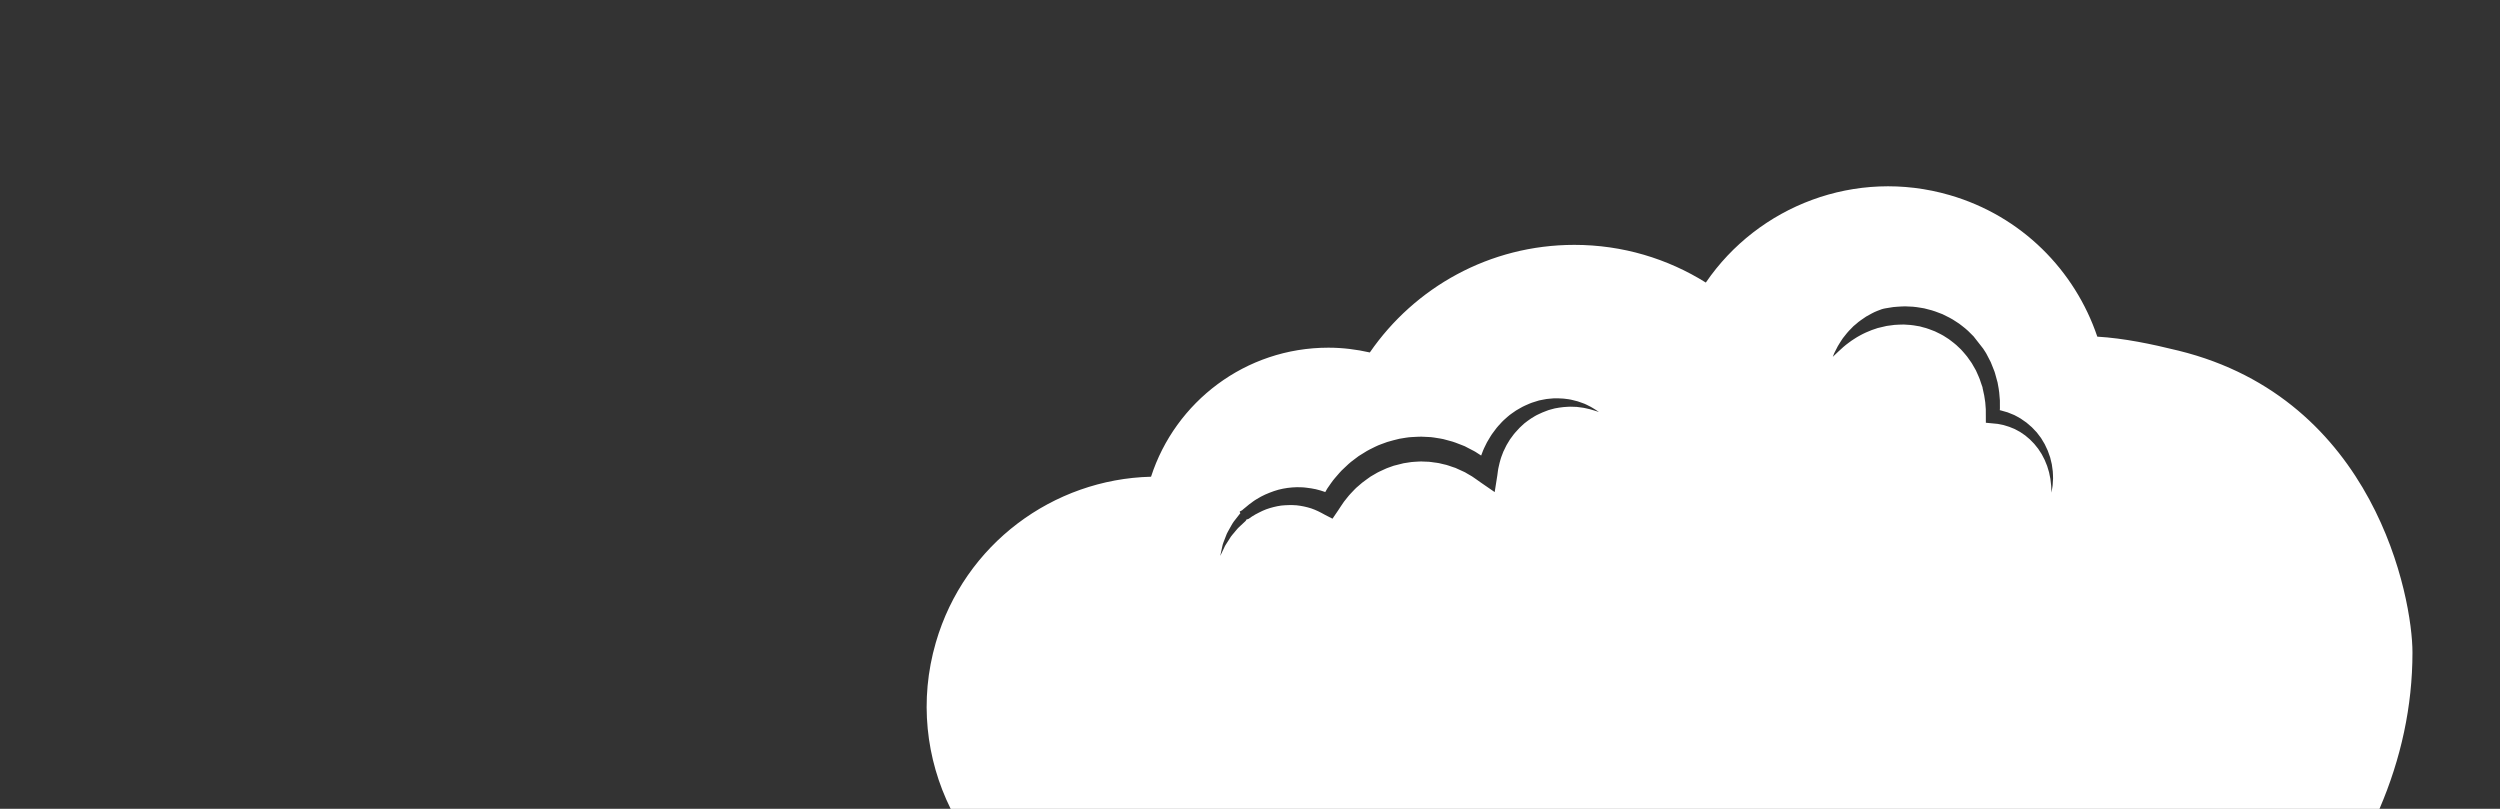<?xml version="1.0" encoding="utf-8"?>
<!-- Generator: Adobe Illustrator 21.1.0, SVG Export Plug-In . SVG Version: 6.00 Build 0)  -->
<svg version="1.1" id="Layer_1" xmlns="http://www.w3.org/2000/svg" xmlns:xlink="http://www.w3.org/1999/xlink" x="0px" y="0px"
	 viewBox="0 0 170 55" style="enable-background:new 0 0 170 55;" xml:space="preserve">
<rect x="0" y="0" width="170" height="55" fill="#333333" stroke="none"/>
<style type="text/css">
	.st0{fill:#FFFFFF;}
</style>
<polygon class="st0" points="130.326,55 130.328,54.995 130.326,54.998 "/>
<path class="st0" d="M92.52,28.428l-0.002,0.007C92.52,28.43,92.518,28.435,92.52,28.428L92.52,28.428z"/>
<polygon class="st0" points="92.51,28.45 92.51,28.45 92.51,28.448 "/>
<path class="st0" d="M148.135,23.844c-1.858-0.457-3.684-0.841-5.518-0.952c-1.519-4.496-5.135-8.202-10.037-9.625
	c-6.394-1.857-13.022,0.733-16.584,5.947c-2.593-1.621-5.655-2.563-8.939-2.563c-5.772,0-10.864,2.898-13.909,7.316
	c-0.908-0.206-1.848-0.325-2.819-0.325c-5.639,0-10.412,3.684-12.058,8.775c-6.633,0.16-12.686,4.562-14.635,11.273
	c-1.139,3.92-0.671,7.923,1.01,11.312h95.096h2.063c1.462-3.403,2.243-6.967,2.243-10.639
	C164.047,40.669,161.514,27.134,148.135,23.844z M108.122,27.829c-0.205-0.042-0.396-0.101-0.603-0.12l-0.302-0.04l-0.305-0.01
	c-0.2-0.014-0.401,0.014-0.6,0.023c-0.199,0.014-0.393,0.059-0.587,0.089c-0.19,0.059-0.383,0.09-0.565,0.169
	c-0.184,0.07-0.366,0.138-0.538,0.228c-0.178,0.077-0.343,0.186-0.508,0.287c-0.165,0.101-0.313,0.23-0.469,0.344
	c-0.139,0.138-0.293,0.256-0.418,0.406c-0.131,0.144-0.266,0.282-0.376,0.444c-0.056,0.078-0.12,0.153-0.172,0.232l-0.15,0.249
	c-0.108,0.159-0.178,0.345-0.268,0.517l-0.026,0.052l-0.002,0.002l-0.009,0.019l-0.014,0.04l-0.059,0.154
	c-0.033,0.099-0.09,0.218-0.106,0.298c-0.046,0.174-0.101,0.343-0.136,0.538c-0.048,0.187-0.059,0.382-0.09,0.572l-0.18,1.14
	l-0.953-0.656c-0.197-0.135-0.385-0.28-0.584-0.409l-0.307-0.178l-0.15-0.089l-0.029-0.017l-0.021-0.009l-0.09-0.042l-0.354-0.161
	l-0.178-0.082l-0.157-0.051c-0.209-0.066-0.404-0.153-0.637-0.195l-0.335-0.08c-0.115-0.023-0.228-0.031-0.341-0.048
	c-0.115-0.013-0.226-0.038-0.341-0.044l-0.343-0.013c-0.23-0.021-0.458,0.01-0.688,0.019c-0.23,0.01-0.454,0.069-0.682,0.093
	c-0.224,0.051-0.448,0.107-0.671,0.169c-0.214,0.085-0.439,0.143-0.649,0.249c-0.209,0.101-0.427,0.185-0.624,0.312l-0.305,0.177
	c-0.096,0.065-0.19,0.138-0.287,0.206c-0.196,0.131-0.376,0.284-0.553,0.442c-0.187,0.145-0.34,0.334-0.508,0.502
	c-0.167,0.172-0.305,0.373-0.46,0.557c-0.143,0.196-0.268,0.406-0.408,0.609l-0.374,0.549l-0.52-0.268
	c-0.15-0.078-0.297-0.169-0.453-0.238c-0.153-0.08-0.314-0.132-0.475-0.195c-0.163-0.045-0.327-0.102-0.496-0.131
	c-0.167-0.042-0.336-0.055-0.508-0.08c-0.172-0.007-0.344-0.023-0.517-0.013c-0.174-0.002-0.347,0.019-0.52,0.032
	c-0.171,0.031-0.347,0.051-0.515,0.101c-0.173,0.035-0.339,0.101-0.508,0.154c-0.163,0.071-0.333,0.132-0.489,0.222
	c-0.166,0.075-0.32,0.173-0.477,0.268c-0.078,0.048-0.151,0.106-0.226,0.158L84.76,35.33l-0.021-0.01l0.01,0.017l-0.012,0.042
	l-0.048,0.059l-0.435,0.406c-0.143,0.134-0.244,0.283-0.372,0.425c-0.059,0.073-0.126,0.143-0.181,0.222l-0.157,0.249
	c-0.096,0.169-0.232,0.325-0.305,0.515l-0.263,0.55c0.04-0.202,0.084-0.404,0.131-0.609c0.033-0.211,0.125-0.397,0.197-0.595
	l0.115-0.297c0.042-0.097,0.101-0.187,0.15-0.282c0.107-0.183,0.207-0.39,0.329-0.557l0.373-0.477l0.047-0.059l0.023-0.031
	l0.006-0.007l-0.032-0.042l-0.014-0.059l0.013-0.014l0.144-0.075c0.074-0.073,0.164-0.134,0.244-0.204
	c0.159-0.138,0.329-0.272,0.501-0.392c0.169-0.127,0.362-0.224,0.543-0.334c0.188-0.093,0.378-0.193,0.58-0.264
	c0.195-0.086,0.401-0.141,0.605-0.205c0.206-0.047,0.415-0.102,0.628-0.124c0.211-0.035,0.425-0.036,0.637-0.048
	c0.214,0.006,0.428,0.002,0.642,0.035c0.214,0.017,0.425,0.064,0.637,0.103c0.209,0.056,0.421,0.106,0.625,0.185
	c0.006,0.002,0.012,0.004,0.017,0.007c0.047-0.08,0.09-0.163,0.138-0.24c0.174-0.238,0.33-0.496,0.523-0.714
	c0.197-0.219,0.377-0.456,0.597-0.649c0.211-0.204,0.423-0.408,0.662-0.578c0.117-0.089,0.23-0.18,0.35-0.264l0.371-0.23
	c0.244-0.163,0.507-0.282,0.764-0.411c0.259-0.132,0.536-0.211,0.803-0.316c0.274-0.083,0.553-0.154,0.833-0.221
	c0.283-0.042,0.563-0.105,0.85-0.116c0.287-0.01,0.572-0.042,0.858-0.017l0.428,0.021c0.143,0.012,0.284,0.04,0.425,0.061
	c0.141,0.024,0.284,0.042,0.423,0.074l0.415,0.112c0.273,0.063,0.559,0.183,0.841,0.291l0.209,0.083l0.174,0.092l0.349,0.181
	l0.087,0.045l0.075,0.042l0.048,0.028l0.181,0.117l0.197,0.127c0.04-0.108,0.082-0.221,0.125-0.33
	c0.048-0.132,0.096-0.207,0.144-0.314l0.073-0.148l0.05-0.102l0.047-0.08c0.129-0.206,0.241-0.427,0.394-0.615l0.218-0.292
	c0.074-0.094,0.159-0.18,0.24-0.27c0.157-0.183,0.334-0.341,0.515-0.496c0.176-0.159,0.378-0.279,0.565-0.416
	c0.204-0.113,0.397-0.24,0.609-0.333c0.209-0.093,0.415-0.19,0.636-0.251c0.108-0.033,0.214-0.073,0.324-0.101l0.331-0.065
	c0.218-0.051,0.446-0.051,0.665-0.077c0.222,0.002,0.444-0.006,0.662,0.017c0.219,0.026,0.437,0.047,0.649,0.107l0.317,0.08
	l0.308,0.108c0.206,0.063,0.401,0.178,0.594,0.272c0.19,0.099,0.362,0.226,0.543,0.343C108.522,27.96,108.327,27.877,108.122,27.829
	z M139.578,33.026L139.5,33.5l-0.021-0.477c-0.014-0.156-0.036-0.311-0.052-0.459c-0.028-0.152-0.061-0.301-0.091-0.448
	c-0.038-0.148-0.088-0.289-0.131-0.433c-0.052-0.14-0.115-0.274-0.169-0.413c-0.064-0.134-0.135-0.261-0.202-0.39l-0.237-0.363
	l-0.268-0.334l-0.296-0.303l-0.32-0.271c-0.116-0.078-0.226-0.16-0.344-0.235c-0.121-0.064-0.24-0.135-0.362-0.196
	c-0.127-0.051-0.252-0.108-0.378-0.154c-0.132-0.036-0.259-0.083-0.389-0.12l-0.399-0.08l-0.406-0.039l-0.397-0.038l-0.002-0.454
	l-0.002-0.467c-0.009-0.155-0.026-0.309-0.036-0.463c-0.04-0.305-0.088-0.607-0.165-0.902l-0.026-0.111l0.01-0.015l-0.01-0.017
	l-0.024-0.058l-0.081-0.235c-0.051-0.153-0.102-0.325-0.164-0.443l-0.174-0.391l-0.221-0.386c-0.067-0.133-0.163-0.245-0.244-0.366
	c-0.085-0.122-0.165-0.244-0.266-0.349c-0.097-0.11-0.187-0.225-0.289-0.329l-0.317-0.3c-0.107-0.099-0.228-0.18-0.339-0.271
	c-0.111-0.095-0.233-0.172-0.354-0.247c-0.238-0.167-0.501-0.282-0.759-0.411c-0.27-0.1-0.534-0.216-0.817-0.278l-0.208-0.059
	l-0.213-0.035c-0.144-0.02-0.284-0.056-0.429-0.062l-0.434-0.029c-0.145-0.003-0.293,0.008-0.436,0.012
	c-0.146-0.001-0.292,0.022-0.438,0.042c-0.145,0.026-0.293,0.027-0.436,0.071l-0.434,0.102l-0.027,0.006l-0.007,0.002l-0.004,0.002
	c-0.017,0.006,0.02-0.007,0.014-0.006l-0.014,0.004l-0.058,0.019l-0.116,0.04l-0.232,0.078c-0.132,0.058-0.264,0.105-0.4,0.166
	c-0.134,0.069-0.277,0.123-0.406,0.203c-0.131,0.074-0.266,0.146-0.391,0.234c-0.13,0.079-0.254,0.169-0.378,0.262
	c-0.25,0.18-0.479,0.387-0.707,0.602l-0.375,0.357l0.049-0.124c0.045-0.142,0.129-0.264,0.189-0.399
	c0.066-0.131,0.13-0.264,0.214-0.384c0.079-0.12,0.153-0.248,0.238-0.366l0.271-0.34c0.088-0.116,0.197-0.211,0.295-0.317
	l0.15-0.156l0.167-0.138c0.211-0.197,0.458-0.349,0.694-0.514c0.254-0.138,0.497-0.289,0.77-0.391
	c0.097-0.042,0.197-0.078,0.297-0.111l0.007-0.002c0.169-0.055,0.348-0.069,0.521-0.102c0.174-0.03,0.349-0.059,0.524-0.063
	c0.176-0.008,0.352-0.026,0.527-0.026l0.524,0.024c0.175,0.006,0.346,0.047,0.52,0.069l0.259,0.043l0.253,0.066
	c0.344,0.076,0.664,0.204,0.989,0.33c0.311,0.154,0.629,0.301,0.913,0.501c0.148,0.092,0.293,0.187,0.427,0.302
	c0.135,0.111,0.278,0.211,0.402,0.335l0.372,0.37l0.65,0.83c0.094,0.151,0.2,0.292,0.276,0.453l0.244,0.472l0.206,0.517
	c0.078,0.178,0.107,0.331,0.154,0.491l0.065,0.238l0.017,0.06l0.009,0.031l0.009,0.031l0.002,0.004l0.001,0.007l0.002,0.017
	l0.024,0.133c0.072,0.352,0.112,0.712,0.131,1.071c0,0.181,0.006,0.362,0.002,0.542l-0.008,0.126l0.06,0.011
	c0.158,0.041,0.316,0.089,0.472,0.135c0.153,0.056,0.304,0.119,0.452,0.183c0.146,0.072,0.286,0.155,0.426,0.234
	c0.138,0.088,0.267,0.185,0.4,0.277c0.127,0.102,0.246,0.21,0.368,0.316c0.114,0.114,0.223,0.235,0.333,0.35
	c0.101,0.128,0.198,0.257,0.294,0.386l0.249,0.417c0.069,0.146,0.143,0.291,0.206,0.439c0.055,0.154,0.114,0.305,0.163,0.457
	c0.04,0.159,0.081,0.315,0.114,0.473c0.022,0.161,0.05,0.321,0.066,0.481c0.007,0.163,0.021,0.324,0.019,0.485
	C139.598,32.706,139.591,32.867,139.578,33.026z"/>
</svg>
